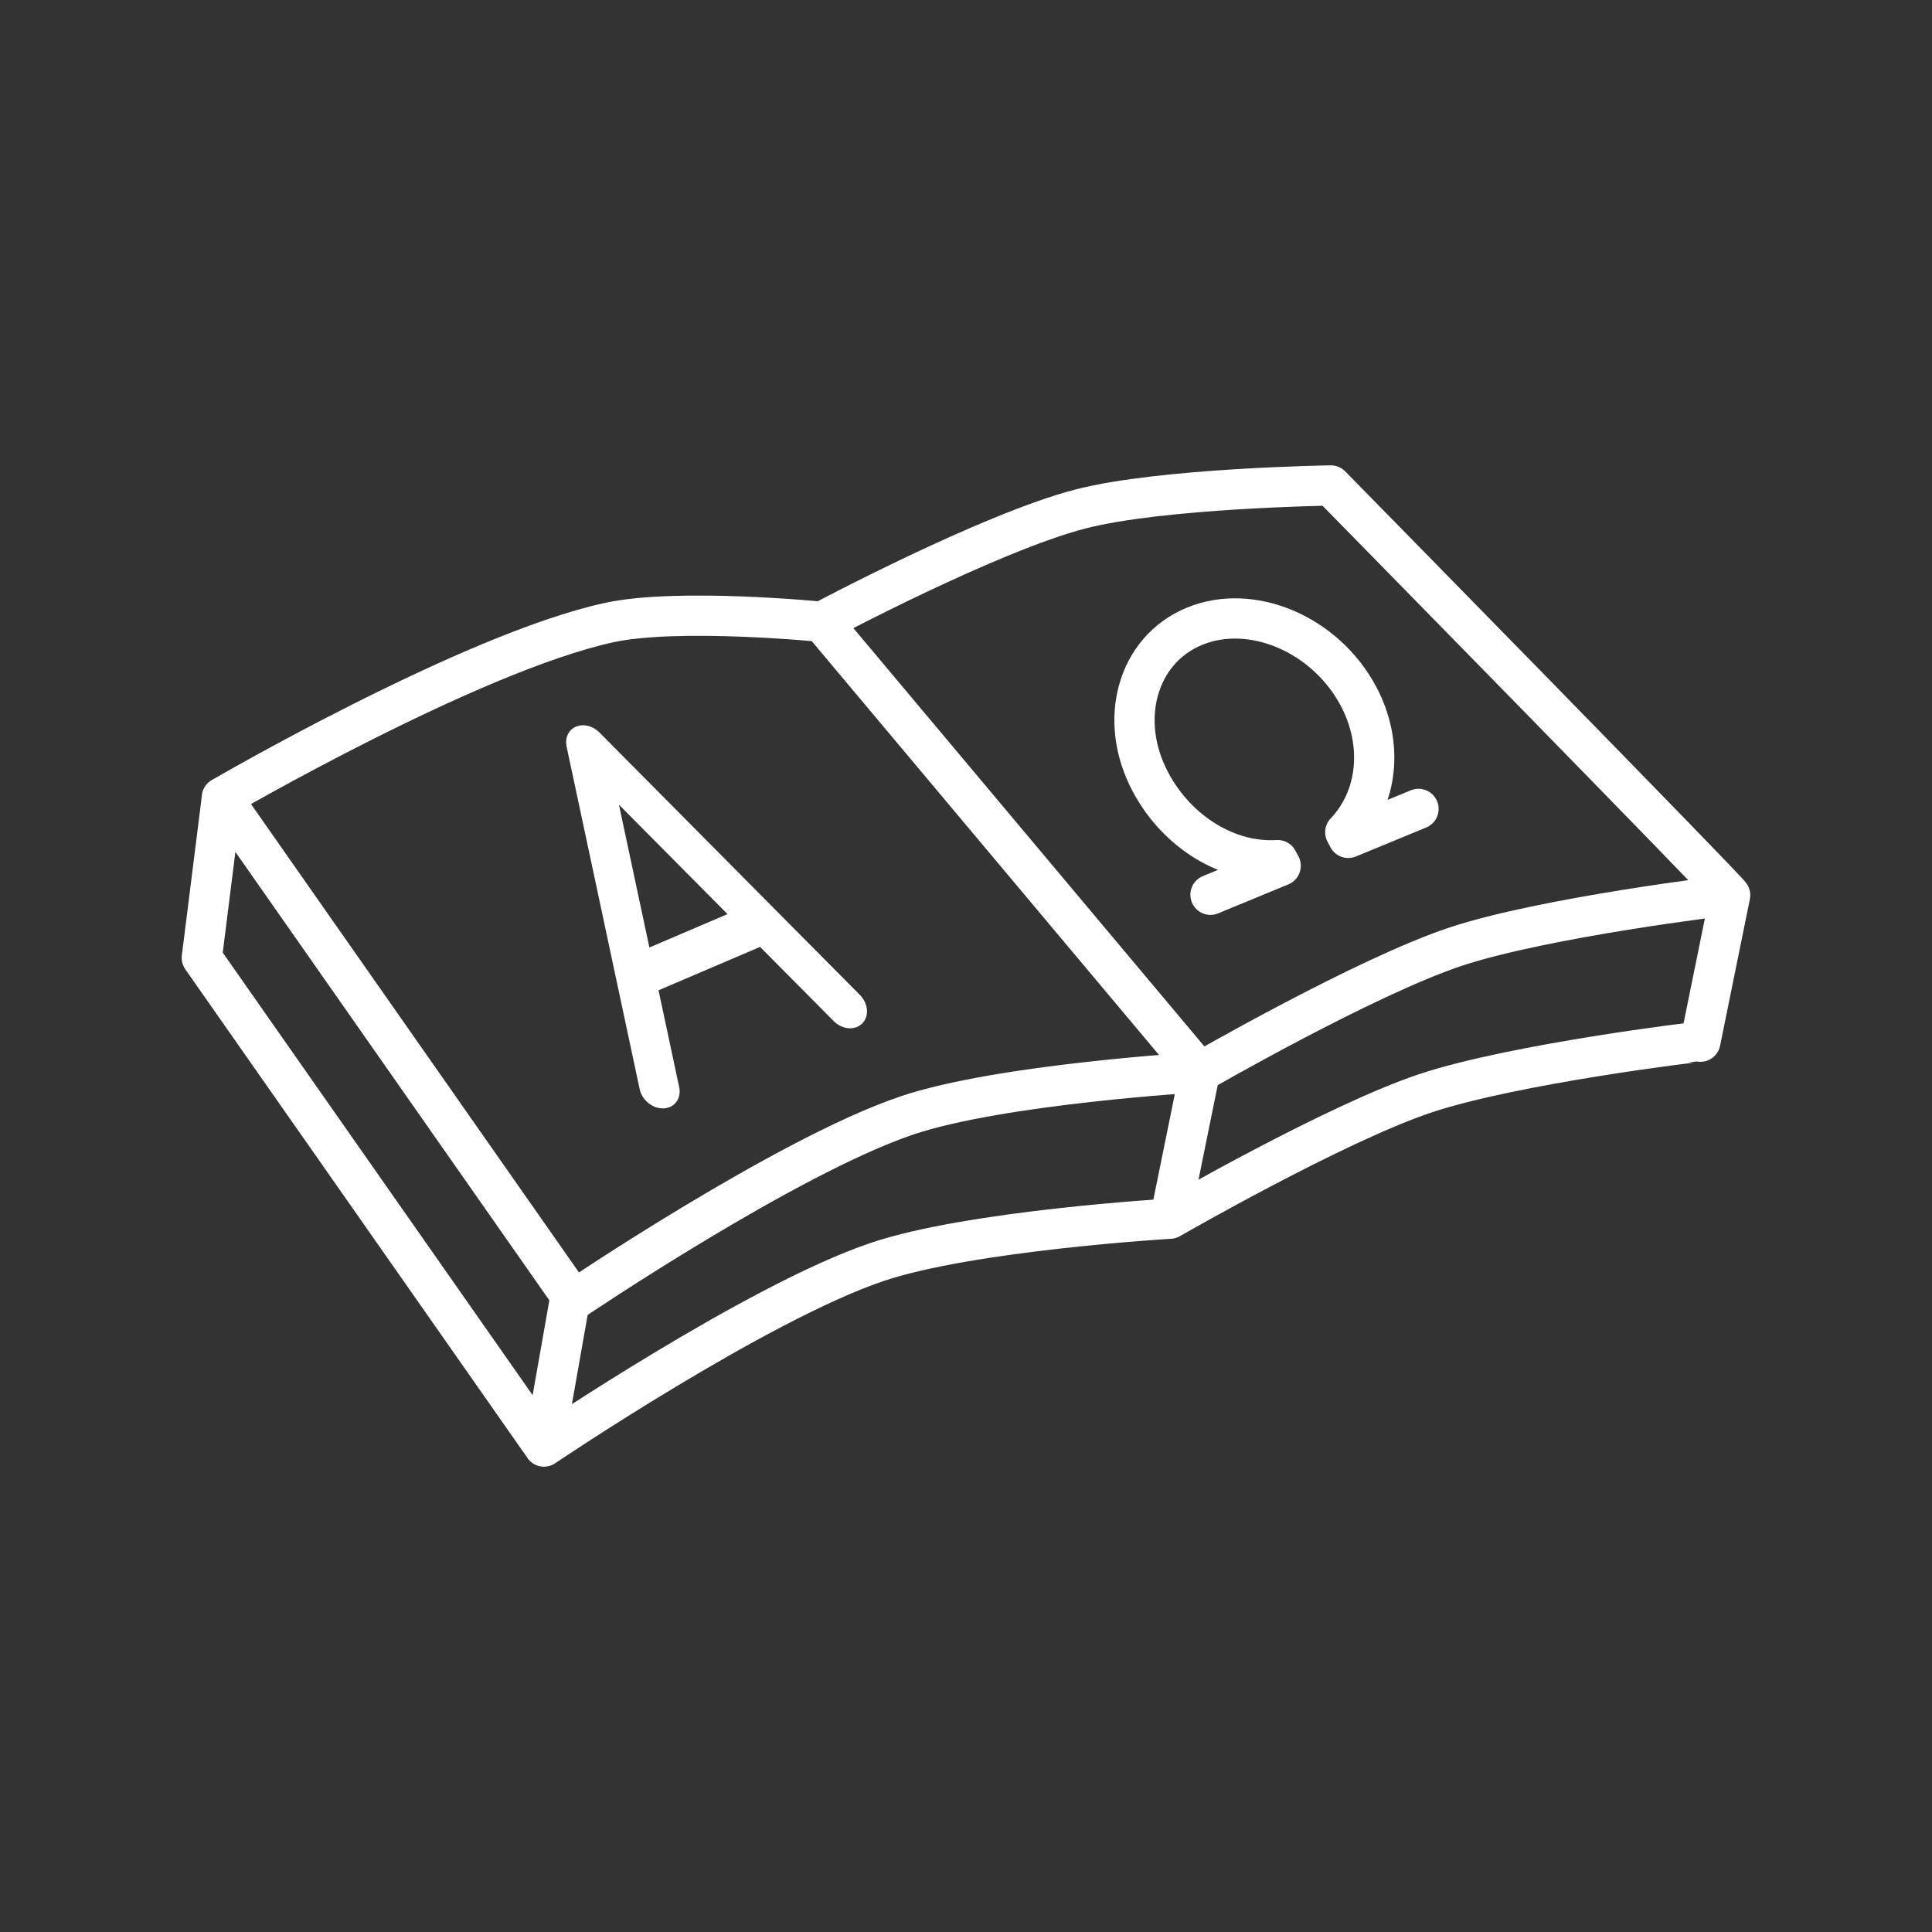 <svg enable-background="new 0 0 48 48" version="1.1" viewBox="0 0 48 48" xmlns="http://www.w3.org/2000/svg"><rect x="0" y="0" width="48" height="48" fill="#333333" stroke="none"/><style type="text/css">.st0{fill:none;stroke:#FFFFFF;stroke-linecap:round;stroke-linejoin:round;}</style><path d="m42.245 25.881 0.74-3.64m-0.74 3.64c-0.043-0.008-4.626 0.549-6.821 1.278-2.239 0.744-6.354 3.118-6.354 3.118m-23.556-10.464-0.5 3.983 8.502 12.142 0.679-3.852m6.226-16.638s4.165-2.22 6.429-2.804c2.014-0.52 6.214-0.583 6.214-0.583s10.006 10.196 9.92 10.181c-0.043-0.008-4.626 0.549-6.821 1.278-2.239 0.744-6.354 3.118-6.354 3.118m-0.74 3.64 0.74-3.64m-16.294 9.301s5.284-3.572 8.269-4.583c2.325-0.787 7.284-1.078 7.284-1.078m-23.556-10.464 8.742 12.485s5.284-3.572 8.269-4.583c2.325-0.787 7.284-1.078 7.284-1.078l-9.389-11.189s-3.563-0.355-5.284 0.019c-3.439 0.747-9.623 4.346-9.623 4.346z" fill="none" stroke="#fff" stroke-linecap="round" stroke-linejoin="round"/><g transform="matrix(1 .063 .105 1.007 -55.701 -138.58)"><path class="st5" d="m55.178 161.01-0.934-8.392 5.828 6.109m-1.915-1.976-3.263 1.521" fill="none" stroke="#fff" stroke-linecap="round" stroke-linejoin="round" stroke-miterlimit="10"/></g><path class="st5" d="m30.074 22.23 1.744-0.72-0.075-0.14c-1.22 0.076-2.489-0.681-3.16-1.942-0.82-1.541-0.328-3.282 1.093-3.868 1.421-0.586 3.254 0.195 4.074 1.736 0.633 1.191 0.482 2.535-0.327 3.381l0.075 0.14 1.744-0.72" fill="none" stroke="#fff" stroke-linecap="round" stroke-linejoin="round" stroke-miterlimit="10"/></svg>
